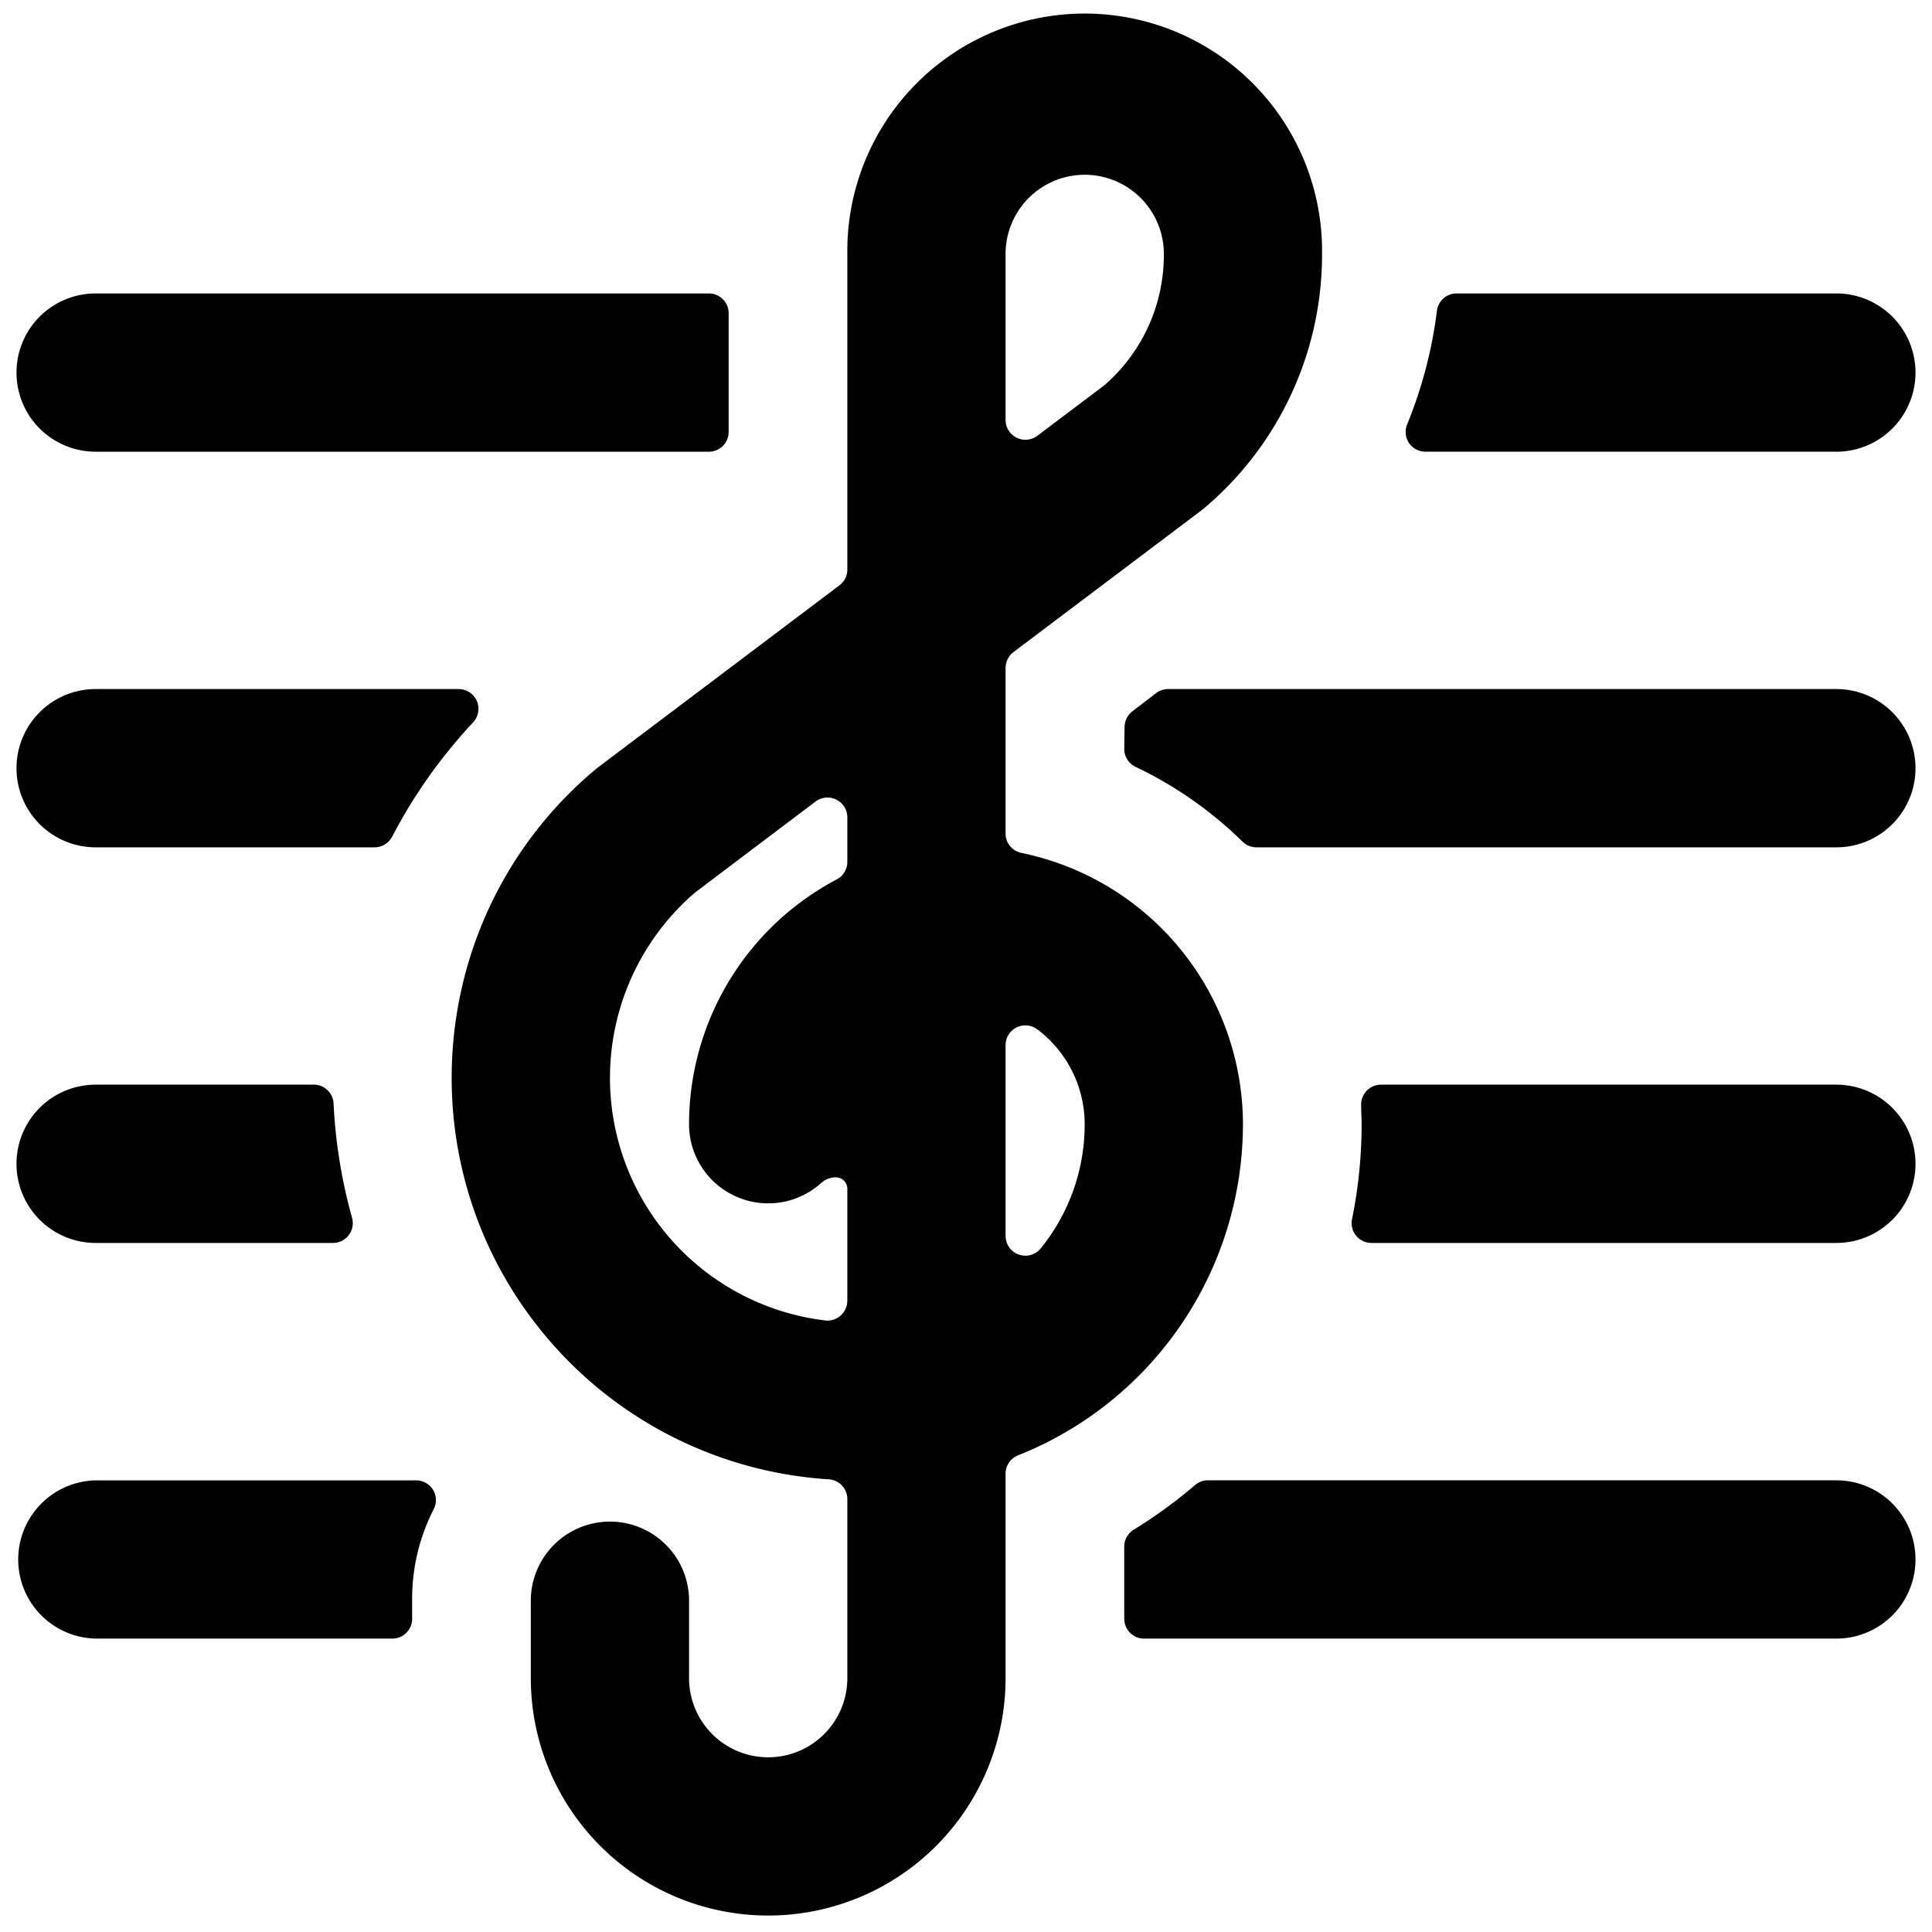 <svg xmlns="http://www.w3.org/2000/svg" viewBox="0 0 52 52"><path fill-rule="nonzero" d="M2.574 7.898a2.13 2.13 0 000 4.26H19.08a.533.533 0 00.532-.533V8.431a.533.533 0 00-.532-.533H2.574zm46.852 4.26a2.13 2.13 0 000-4.26H39.204a.531.531 0 00-.528.464 12.097 12.097 0 01-.803 3.063.538.538 0 00.05.498c.1.147.267.234.444.234h11.059zm-36.691 7.285a.534.534 0 00-.388-.897H2.574a2.13 2.13 0 000 4.26h7.507c.198 0 .381-.111.473-.286a13.924 13.924 0 012.18-3.077zm17.524.715c0 .205.12.392.305.482a10.63 10.63 0 012.88 2.014c.1.096.233.152.372.152h15.61a2.13 2.13 0 000-4.26H31.439a.538.538 0 00-.32.107l-.638.49a.546.546 0 00-.213.426l-.009.59zM2.574 29.194a2.13 2.13 0 000 4.26h6.389a.533.533 0 00.513-.675 13.937 13.937 0 01-.498-3.078.531.531 0 00-.53-.507H2.574zm33.816 3.62a.533.533 0 00.522.64h12.514a2.13 2.13 0 000-4.26H37.168a.534.534 0 00-.532.558c0 .169.012.337.012.507 0 .858-.087 1.715-.258 2.556zM30.26 43.57c0 .294.238.533.532.533h18.634a2.13 2.13 0 000-4.26H32.51a.528.528 0 00-.345.128 13.22 13.22 0 01-1.65 1.201.533.533 0 00-.256.454v1.944zm-18.586-2.951a.532.532 0 00-.475-.775H2.574a2.13 2.13 0 000 4.259h7.986a.533.533 0 00.533-.533v-.532a5.283 5.283 0 01.581-2.42zm15.817-17.663a.53.53 0 01-.426-.52v-4.46a.546.546 0 01.213-.425l5.085-3.834a8.924 8.924 0 003.22-6.883 6.389 6.389 0 10-12.777 0v8.495a.53.53 0 01-.213.426l-6.528 4.922-.021.017c-4.592 3.835-5.203 10.665-1.367 15.257a10.832 10.832 0 007.63 3.865.532.532 0 01.499.532v4.82a2.13 2.13 0 01-4.26 0v-2.13a2.13 2.13 0 00-4.259 0v2.13a6.388 6.388 0 1012.778 0v-5.503c0-.218.134-.416.336-.494a9.601 9.601 0 006.053-8.91 7.465 7.465 0 00-5.963-7.305zm-.426-16.122a2.13 2.13 0 014.26 0 4.641 4.641 0 01-1.609 3.542l-1.8 1.356a.534.534 0 01-.851-.425V6.833zm-4.26 28.175c0 .296-.24.535-.534.535-.021 0-.04-.002-.062-.004a6.577 6.577 0 01-3.507-11.513l3.252-2.456a.534.534 0 01.852.426v1.201a.533.533 0 01-.284.471 7.454 7.454 0 00-3.976 6.591 2.13 2.13 0 003.559 1.578.579.579 0 01.392-.15c.17 0 .309.138.309.308v3.013zm5.205-1.405a.534.534 0 01-.945-.337V28.13a.533.533 0 01.852-.426 3.192 3.192 0 011.277 2.555 5.294 5.294 0 01-1.184 3.344z"/></svg>